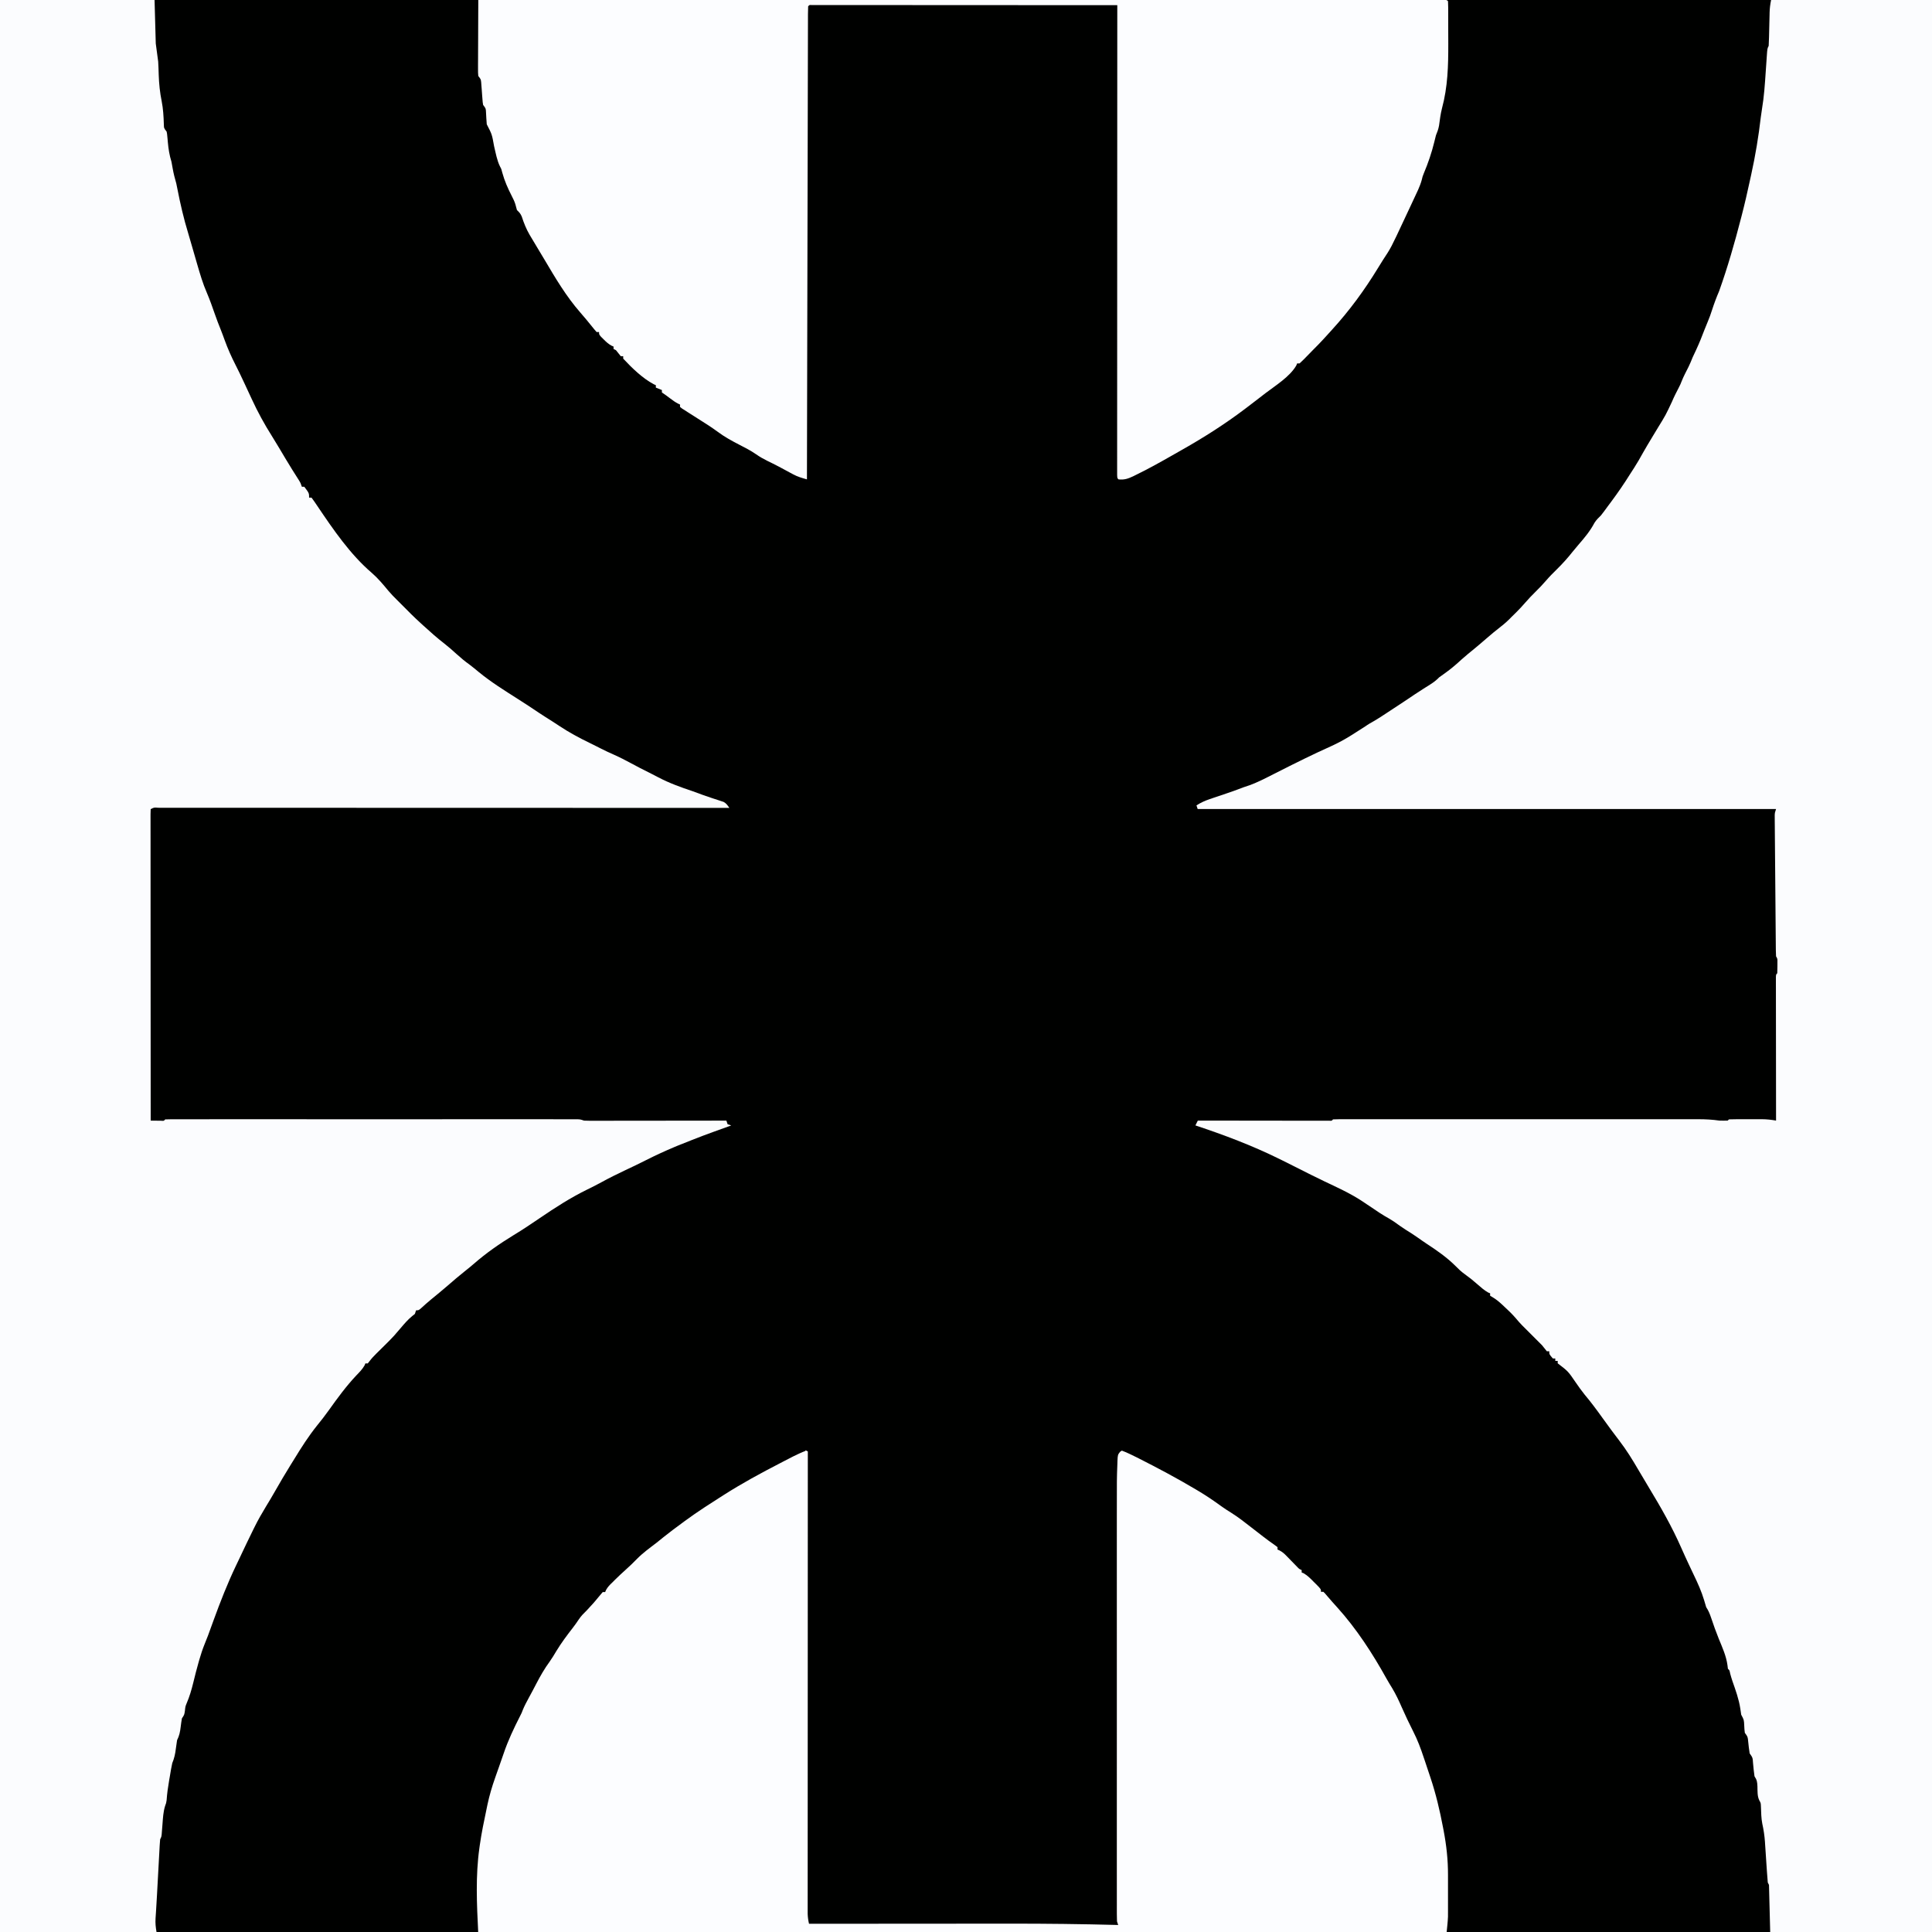 <?xml version="1.0" encoding="UTF-8"?>
<svg version="1.1" viewBox="0 0 1600 1600" width="1280" height="1280" xmlns="http://www.w3.org/2000/svg">
<path transform="translate(0)" d="m0 0h1600v1600h-1600v-1600z" fill="#000100"/>
<path transform="translate(1467)" d="m0 0h133v1600h-134c-0.33-12.9-0.66-25.7-1-39-0.33-0.66-0.66-1.32-1-2-0.274-2.94-0.497-5.87-0.684-8.81-0.124-1.82-0.249-3.63-0.373-5.45-0.191-2.86-0.38-5.72-0.566-8.58-0.181-2.76-0.371-5.52-0.561-8.29-0.052-0.839-0.104-1.68-0.158-2.54-0.358-5.14-1.11-10.1-2.22-15.1-0.907-4.6-0.907-9.25-1.1-13.9-0.13-3.19-0.13-3.19-1.34-5.29-1.78-3.62-1.44-7.65-1.57-11.6-0.166-3.64-0.361-5.29-2.43-8.4-0.52-3.64-0.884-7.26-1.21-10.9-0.292-4.5-0.292-4.5-2.79-8.07-0.528-3.2-0.886-6.37-1.21-9.59-0.372-4.15-0.372-4.15-2.79-7.41-0.344-2.71-0.344-2.71-0.5-5.94-0.211-4.84-0.211-4.84-2.5-9.06-0.31-1.68-0.55-3.37-0.75-5.06-1.2-7.95-3.91-15.3-6.56-22.9-0.67-2-1.26-4.01-1.82-6.05-0.57-2.88-0.57-2.88-1.88-4.02-0.124-0.99-0.247-1.98-0.375-3-1.04-7.69-4.3-14.8-7.21-21.9-2.34-5.78-4.41-11.6-6.41-17.6-1.09-3.17-2.13-5.74-4-8.55-0.62-1.93-1.19-3.88-1.74-5.84-2.17-7.25-5.18-13.9-8.45-20.7-0.877-1.85-1.75-3.7-2.63-5.55-0.58-1.23-1.16-2.46-1.74-3.69-2.09-4.41-4.09-8.86-6.06-13.3-7.61-17.3-16.8-33.4-26.6-49.6-3.09-5.08-6.1-10.2-9.1-15.3-4.86-8.34-9.78-16.3-15.7-24-1.4-1.85-2.79-3.71-4.19-5.56-0.746-0.99-1.49-1.98-2.26-3-2.5-3.35-4.93-6.74-7.36-10.1-4.81-6.72-9.69-13.3-15-19.6-2.57-3.2-4.9-6.53-7.24-9.9-6.26-9.18-6.26-9.18-14.9-15.8v-2h-2v-2h-2c-3-3.46-3-3.46-3-6h-2c-1.36-1.64-2.69-3.32-4-5-1.65-1.68-3.32-3.35-5-5-12.8-12.7-12.8-12.7-16.5-17.1-3.13-3.68-6.59-6.96-10.1-10.2-0.551-0.516-1.1-1.03-1.67-1.56-2.46-2.26-4.72-4.13-7.6-5.85-0.694-0.419-1.39-0.838-2.1-1.27v-2c-0.795-0.331-0.795-0.331-1.61-0.668-3.25-1.81-5.92-4.21-8.71-6.64-5.19-4.48-5.19-4.48-10.7-8.56-3.05-2.16-5.39-4.46-8-7.12-7.15-7.01-14.9-12.4-23.3-17.9-2.44-1.6-4.81-3.27-7.19-4.96-3.43-2.42-6.92-4.68-10.5-6.87-3.25-2.07-6.36-4.32-9.48-6.57-2.52-1.7-5.11-3.19-7.76-4.68-3.08-1.79-6.01-3.81-8.95-5.81-2-1.34-4-2.67-6-4-1.64-1.09-3.29-2.19-4.93-3.29-9.6-6.17-19.9-10.8-30.2-15.7-3.75-1.78-7.47-3.62-11.2-5.48-0.638-0.321-1.28-0.641-1.93-0.971-2.5-1.26-4.99-2.52-7.49-3.78-4.7-2.38-9.42-4.73-14.1-7.06-0.865-0.427-1.73-0.854-2.62-1.29-22.5-11.1-45.6-19.8-69.4-27.7 0.66-1.32 1.32-2.64 2-4 0.571 9.22e-4 1.14 0.002 1.73 0.003 13.9 0.022 27.8 0.039 41.6 0.049 6.71 0.005 13.4 0.012 20.1 0.024 6.47 0.011 12.9 0.017 19.4 0.019 2.47 0.002 4.95 0.005 7.42 0.011 3.45 0.007 6.91 0.008 10.4 0.008 1.03 0.004 2.07 0.007 3.13 0.011 0.935-0.001 1.87-0.003 2.83-0.004 0.818 9.22e-4 1.64 0.002 2.48 0.003 1.87 0.081 1.87 0.081 2.86-1.12 1.66-0.098 3.32-0.126 4.97-0.126 1.08-0.003 2.17-0.005 3.28-0.008 1.21 0.002 2.41 0.004 3.65 0.007 1.9-0.002 1.9-0.002 3.85-0.005 3.54-0.004 7.08-0.002 10.6 9.86e-4 3.81 0.002 7.62-0.001 11.4-0.004 7.47-0.004 14.9-0.003 22.4-5.87e-4 6.08 0.002 12.2 0.003 18.2 0.001 0.863-1.53e-4 1.73-3.06e-4 2.62-4.64e-4 1.75-3.2e-4 3.51-6.44e-4 5.26-9.73e-4 16.5-0.003 32.9 4.33e-4 49.4 0.006 14.1 0.004 28.3 0.004 42.4-9.19e-4 16.4-0.005 32.8-0.007 49.2-0.004 1.75 3.19e-4 3.5 6.33e-4 5.25 9.43e-4 0.861 1.54e-4 1.72 3.09e-4 2.61 4.68e-4 6.07 8.63e-4 12.1-5.93e-4 18.2-0.003 7.4-0.003 14.8-0.002 22.2 0.003 3.77 0.003 7.55 0.004 11.3 3.51e-4 4.09-0.004 8.19 6.92e-4 12.3 0.006 1.78-0.003 1.78-0.003 3.61-0.007 5.84 0.014 11.4 0.296 17.2 1.13 2.33 0.074 4.67 0.095 7 0 0.33-0.33 0.66-0.66 1-1 2.38-0.101 4.73-0.14 7.11-0.133 0.717-9.57e-4 1.43-0.002 2.17-0.003 1.52-6.82e-4 3.04 0.001 4.57 0.005 2.32 0.005 4.63 7.65e-5 6.95-0.006 1.48 6.62e-4 2.96 0.002 4.44 0.004 0.688-0.002 1.38-0.004 2.08-0.006 4.01 0.019 7.75 0.44 11.7 1.14-0.001-0.934-0.001-0.934-0.003-1.89-0.022-15.1-0.039-30.3-0.049-45.4-0.005-7.32-0.012-14.6-0.024-22-0.01-6.38-0.016-12.8-0.019-19.1-0.001-3.38-0.004-6.76-0.012-10.1-0.007-3.76-0.008-7.53-0.008-11.3-0.004-1.13-0.007-2.26-0.011-3.42 0.001-1.02 0.003-2.04 0.004-3.09-0.001-1.34-0.001-1.34-0.003-2.7 0.123-2.01 0.123-2.01 1.12-3.01 0.099-1.98 0.13-3.96 0.125-5.94 0.004-1.62 0.004-1.62 0.008-3.28 0.057-2.74 0.057-2.74-1.13-4.79-0.106-1.58-0.151-3.16-0.165-4.74-0.011-1-0.022-2-0.034-3.03-0.007-1.1-0.015-2.2-0.022-3.34-0.011-1.16-0.023-2.31-0.035-3.5-0.037-3.84-0.066-7.68-0.096-11.5-0.017-1.99-0.035-3.97-0.052-5.96-0.056-6.25-0.106-12.5-0.154-18.7-0.049-6.45-0.105-12.9-0.165-19.4-0.051-5.53-0.099-11.1-0.143-16.6-0.026-3.31-0.054-6.61-0.085-9.92-0.034-3.69-0.061-7.37-0.086-11.1-0.011-1.1-0.023-2.2-0.035-3.33-0.006-1-0.011-2.01-0.017-3.04-7e-3 -0.872-0.014-1.74-0.021-2.64 0.11-2.22 0.11-2.22 1.11-5.22h-479l-1-3c3.53-2.26 6.92-3.81 10.9-5.16l3.4-1.16c1.16-0.391 2.32-0.781 3.52-1.18 2.3-0.78 4.6-1.56 6.89-2.34 1.63-0.554 1.63-0.554 3.3-1.12 3.69-1.28 7.34-2.65 11-4.04 1.67-0.563 3.33-1.13 5-1.69 6.83-2.49 13.2-5.81 19.7-9.12 4.29-2.19 8.59-4.35 12.9-6.51 0.923-0.463 1.85-0.925 2.8-1.4 6.8-3.4 13.6-6.7 20.5-9.97 20.8-9.46 20.8-9.46 40-21.8 2.25-1.63 4.61-2.96 7.03-4.31 4.54-2.66 8.91-5.6 13.3-8.49 1.03-0.672 2.06-1.34 3.11-2.04 5.99-3.93 12-7.88 17.9-11.9 2.15-1.43 4.32-2.83 6.5-4.21 0.639-0.406 1.28-0.812 1.94-1.23 1.24-0.784 2.48-1.57 3.72-2.34 2.86-1.81 5.28-3.63 7.63-6.06 1.67-1.23 3.36-2.44 5.06-3.62 4.77-3.43 9.1-7.12 13.4-11.1 3.4-3.07 6.96-5.93 10.5-8.82 3.42-2.81 6.77-5.69 10.1-8.58 3.91-3.38 7.83-6.68 11.9-9.81 3.25-2.48 6.11-5.09 8.94-8.06 1.29-1.27 2.58-2.54 3.88-3.81 2.61-2.61 5.1-5.26 7.5-8.06 2.74-3.19 5.63-6.17 8.62-9.12 2.91-2.88 5.72-5.76 8.38-8.88 2.99-3.5 6.22-6.72 9.5-9.94 4.61-4.54 8.81-9.26 12.8-14.3 1.66-2.07 3.34-4.08 5.08-6.08 4.9-5.63 9.34-11 12.9-17.7 1.5-2.42 3.27-4.15 5.32-6.12 0.883-1.08 1.74-2.19 2.56-3.31 0.508-0.691 1.02-1.38 1.54-2.09 0.626-0.856 1.25-1.71 1.9-2.59 0.861-1.16 1.72-2.31 2.59-3.47 5.45-7.34 10.6-14.8 15.4-22.5 1.21-1.88 2.42-3.75 3.62-5.62 2.53-3.97 4.87-7.98 7.12-12.1 2.3-4.15 4.79-8.2 7.25-12.3 0.694-1.16 0.694-1.16 1.4-2.34 1.23-2.05 2.47-4.1 3.72-6.15 6.53-10.6 6.53-10.6 11.8-21.8 1.65-4.03 3.68-7.85 5.65-11.7 1.43-2.83 1.43-2.83 2.44-5.44 1.59-3.98 3.61-7.74 5.56-11.6 1.28-2.62 2.37-5.23 3.44-7.94 0.929-2 1.87-4 2.81-6 2.62-5.63 4.91-11.3 7.09-17.1 0.875-2.3 1.79-4.56 2.78-6.82 1.28-2.99 2.32-5.96 3.31-9.06 1.76-5.47 3.73-10.7 6-16 6.99-19.6 12.8-39.8 18-60 0.189-0.724 0.378-1.45 0.573-2.19 2.54-9.78 4.79-19.6 6.92-29.5 0.338-1.56 0.678-3.11 1.02-4.67 3.47-15.7 6.09-31.5 7.96-47.6 0.271-2.26 0.594-4.5 0.976-6.74 1.74-10.3 2.41-20.6 3.11-31 0.187-2.75 0.376-5.49 0.571-8.24 0.12-1.69 0.236-3.39 0.347-5.08 0.407-5.77 0.407-5.77 1.52-7.99 0.144-2.42 0.234-4.82 0.281-7.24 0.028-1.08 0.028-1.08 0.056-2.18 0.059-2.3 0.112-4.6 0.163-6.9 0.068-3.02 0.142-6.03 0.219-9.05 0.014-0.69 0.027-1.38 0.041-2.09 0.095-3.7 0.506-6.88 1.24-10.5z" fill="#FBFCFE"/>
<path transform="translate(0)" d="m0 0h128l1 36 2 15c0.198 3.64 0.355 7.24 0.438 10.9 0.249 7.52 0.989 14.7 2.47 22 1.24 6.29 1.57 12.5 1.78 18.9 0.07 3.35 0.07 3.35 2.31 6.2 0.379 1.88 0.379 1.88 0.562 3.98 0.112 1.16 0.112 1.16 0.227 2.34 0.104 1.2 0.104 1.2 0.211 2.43 0.502 5.67 1.32 10.8 3 16.2 0.362 1.83 0.697 3.66 1 5.5 0.744 4.27 1.79 8.33 3 12.5 0.306 1.43 0.596 2.87 0.875 4.31 2.44 12.5 5.27 24.8 8.98 36.9 1.09 3.58 2.13 7.17 3.15 10.8 1.14 3.96 2.29 7.92 3.44 11.9 0.45 1.56 0.45 1.56 0.908 3.14 2.32 7.96 4.63 15.9 7.97 23.5 2.42 5.71 4.49 11.5 6.53 17.4 1.59 4.55 3.27 9.04 5.11 13.5 1.1 2.75 2.1 5.53 3.11 8.31 2.59 7.12 5.56 13.8 9.04 20.6 2.17 4.22 4.2 8.5 6.22 12.8 0.378 0.797 0.755 1.59 1.14 2.42 2.01 4.25 4 8.5 5.95 12.8 5.02 10.9 10.6 21.1 17 31.2 3.83 6.15 7.5 12.4 11.2 18.6 3.56 5.96 7.22 11.8 11 17.7 1.37 2.28 1.37 2.28 2.37 5.28h2c4 5.29 4 5.29 4 9h2c1.71 2.3 3.3 4.61 4.88 7 13 19.3 27.2 40.1 45 55.3 5.16 4.47 9.42 9.61 13.8 14.9 2.34 2.77 4.78 5.28 7.38 7.81 1.5 1.5 3 3 4.5 4.5l2.22 2.22c1.57 1.57 3.14 3.15 4.7 4.73 2.74 2.71 5.55 5.33 8.39 7.93 0.528 0.482 1.06 0.964 1.6 1.46 5.69 5.19 11.4 10.3 17.5 15 3.54 2.8 6.92 5.71 10.2 8.75 3.46 3.15 6.97 6.04 10.8 8.79 2.57 1.93 5.03 3.97 7.5 6.03 10.2 8.4 21.4 15.3 32.5 22.4 5.76 3.65 11.5 7.39 17.1 11.2 3.66 2.43 7.35 4.78 11.1 7.12 2.06 1.31 4.1 2.65 6.13 4 7.98 5.3 16.2 9.74 24.8 13.9 1.94 0.938 3.86 1.9 5.78 2.87l1.85 0.937c0.879 0.445 0.879 0.445 1.78 0.899 3.59 1.82 7.2 3.54 10.9 5.14 4.83 2.13 9.47 4.55 14.1 7.04 1.68 0.891 3.36 1.78 5.04 2.67l2.39 1.27c3.22 1.69 6.46 3.33 9.72 4.92 1.82 0.905 3.62 1.85 5.41 2.8 9.28 4.87 18.8 8.3 28.7 11.6 2.78 0.954 5.53 2 8.28 3.04 2.12 0.781 4.25 1.5 6.39 2.2l2.21 0.736c1.49 0.496 2.99 0.983 4.48 1.46l2.19 0.74c0.646 0.211 1.29 0.423 1.96 0.64 2.28 1.23 3.28 2.87 4.77 4.96-1.01-3.8e-4 -2.02-7.59e-4 -3.06-0.001-44.5-0.017-89.1-0.032-134-0.041-0.674-1.38e-4 -1.35-2.76e-4 -2.04-4.18e-4 -14.6-0.003-29.3-0.006-43.9-0.008-7.18-0.001-14.4-0.003-21.5-0.004-0.714-1.31e-4 -1.43-2.62e-4 -2.16-3.96e-4 -23.2-0.004-46.4-0.012-69.5-0.021-23.8-0.009-47.6-0.016-71.4-0.018-3.36-2.88e-4 -6.72-6.14e-4 -10.1-9.62e-4 -0.661-6.74e-5 -1.32-1.35e-4 -2-2.04e-4 -11.3-0.001-22.6-0.007-34-0.013-10-0.005-20.1-0.007-30.1-0.006-5.81 6.44e-4 -11.6-3.78e-4 -17.4-0.006-5.31-0.005-10.6-0.005-15.9-0.002-1.93 4.26e-4 -3.86-8.71e-4 -5.79-0.004-2.6-0.004-5.21-0.002-7.81 0.002-1.15-0.004-1.15-0.004-2.32-0.008-3.42-0.297-3.42-0.297-6.27 1.13-0.097 1.38-0.124 2.77-0.123 4.15-0.002 0.901-0.004 1.8-0.006 2.73 0.003 1 0.006 2 0.009 3.03-8.54e-4 1.05-0.002 2.11-0.003 3.2-0.002 3.56 0.004 7.12 0.009 10.7 2.82e-4 2.54 1.24e-4 5.08-4.43e-4 7.63-2.28e-4 5.49 0.003 11 0.008 16.5 0.008 7.93 0.011 15.9 0.012 23.8 0.002 12.9 0.009 25.7 0.018 38.6 0.009 12.5 0.016 25 0.021 37.5 3.94e-4 1.16 3.94e-4 1.16 7.96e-4 2.33 0.001 3.86 0.003 7.73 0.004 11.6 0.01 32.1 0.028 64.2 0.05 96.2 1.81 0.027 3.62 0.046 5.44 0.062 1.51 0.017 1.51 0.017 3.06 0.035 2.44 0.188 2.44 0.188 3.5-1.1 1.83-0.098 3.66-0.126 5.49-0.126 1.8-0.004 1.8-0.004 3.63-0.008 1.35 0.002 2.69 0.004 4.04 0.007 1.42-0.001 2.84-0.003 4.25-0.005 3.91-0.004 7.83-0.002 11.7 9.86e-4 4.21 0.002 8.43-0.001 12.6-0.004 8.26-0.004 16.5-0.003 24.8-5.87e-4 6.71 0.002 13.4 0.003 20.1 0.001 0.954-1.53e-4 1.91-3.06e-4 2.89-4.64e-4 1.94-3.2e-4 3.87-6.44e-4 5.81-9.73e-4 18.2-0.003 36.4 4.33e-4 54.6 0.006 15.6 0.004 31.2 0.004 46.9-9.19e-4 18.1-0.005 36.2-0.007 54.4-0.004 1.93 3.19e-4 3.86 6.33e-4 5.79 9.43e-4 0.95 1.54e-4 1.9 3.09e-4 2.88 4.68e-4 6.71 8.65e-4 13.4-5.97e-4 20.1-0.003 8.17-0.003 16.3-0.002 24.5 0.003 4.17 0.003 8.34 0.004 12.5 3.51e-4 3.82-0.003 7.63-0.001 11.4 0.004 1.38 0.001 2.77 5.38e-4 4.15-0.002 1.87-0.003 3.75 6.6e-4 5.62 0.005 1.04 1.62e-4 2.09 3.25e-4 3.16 4.92e-4 2.58 0.125 2.58 0.125 5.58 1.13 1.61 0.09 3.23 0.122 4.84 0.12 1.5 0.002 1.5 0.002 3.02 0.004 1.09-0.004 2.19-0.007 3.31-0.011 1.15 1.46e-4 2.3 2.92e-4 3.49 4.43e-4 3.81-6.98e-4 7.63-0.008 11.4-0.016 2.64-0.002 5.28-0.003 7.92-0.004 6.25-0.003 12.5-0.011 18.7-0.021 7.11-0.011 14.2-0.017 21.3-0.022 14.6-0.011 29.3-0.028 43.9-0.05l1 3c0.99 0.33 1.98 0.66 3 1-0.83 0.302-1.66 0.604-2.52 0.915-21.4 7.69-21.4 7.69-42.5 16.1l-1.89 0.794c-8.06 3.4-16 7.05-23.8 11-5.59 2.84-11.2 5.52-16.9 8.19-6.78 3.2-13.5 6.52-20 10.1-3.75 2.04-7.53 3.97-11.4 5.84-14.1 6.89-27.1 15.3-40 24.1-2.54 1.71-5.08 3.42-7.62 5.12l-1.89 1.27c-3.92 2.61-7.89 5.11-11.9 7.54-11.5 7.05-22.4 14.6-32.6 23.5-2.58 2.23-5.2 4.37-7.88 6.48-4.71 3.73-9.26 7.63-13.8 11.6-4.53 3.9-9.13 7.7-13.8 11.5-3.06 2.52-6 5.15-8.92 7.83-1.56 1.21-1.56 1.21-3.56 1.21l-1 3-2.12 1.69c-3.79 3.05-6.74 6.62-9.88 10.3-1.21 1.4-2.41 2.79-3.62 4.19-0.793 0.918-0.793 0.918-1.6 1.86-2.64 2.91-5.45 5.65-8.25 8.42-1.55 1.53-3.1 3.07-4.65 4.6l-1.59 1.56c-2.17 2.16-4.21 4.27-6.03 6.74-0.623 0.806-0.623 0.806-1.26 1.63h-2l-0.656 1.63c-1.82 3.21-4.3 5.67-6.84 8.31-8.52 9.04-15.7 18.9-22.9 29-3.08 4.34-6.34 8.49-9.69 12.6-6.97 8.71-12.9 18-18.7 27.5-1.06 1.73-2.14 3.45-3.21 5.17-4.43 7.11-8.65 14.3-12.8 21.6-2.47 4.3-4.97 8.57-7.58 12.8-3.31 5.44-6.44 10.9-9.26 16.6-0.339 0.683-0.678 1.37-1.03 2.07-3.82 7.72-7.54 15.5-11.2 23.3-1.16 2.45-2.33 4.89-3.5 7.34-6.9 14.5-12.7 29.3-18.2 44.4-5.14 14.2-5.14 14.2-7.55 20.1-1.69 4.18-3.09 8.38-4.32 12.7l-0.632 2.18c-1.64 5.7-3.08 11.4-4.48 17.2-1.44 5.86-3.13 11.6-5.51 17.1-1.03 2.53-1.03 2.53-1.38 6-0.5 3.38-0.5 3.38-2.5 6.38-0.403 2.3-0.727 4.62-1 6.94-0.498 4.23-1.11 7.3-3 11.1-0.395 2.3-0.723 4.62-1 6.94-0.527 4.4-1.29 7.99-3 12.1-0.382 1.68-0.713 3.37-1 5.06-0.246 1.44-0.246 1.44-0.496 2.91l-0.504 3.03-0.535 3.03c-0.963 5.54-1.74 11-2.12 16.6-0.344 2.35-0.344 2.35-1.31 4.94-1.47 4.83-1.72 9.64-2.1 14.7-0.154 1.98-0.311 3.97-0.473 5.95-0.066 0.873-0.132 1.75-0.199 2.65-0.265 2.15-0.265 2.15-1.27 4.15-0.17 1.6-0.286 3.2-0.373 4.81-0.057 1-0.114 2.01-0.172 3.04-0.057 1.09-0.115 2.19-0.174 3.31-0.063 1.13-0.126 2.26-0.19 3.43-0.201 3.64-0.396 7.28-0.591 10.9-0.131 2.39-0.263 4.78-0.395 7.18-0.256 4.64-0.506 9.28-0.754 13.9-0.214 3.98-0.445 7.95-0.703 11.9-0.052 0.825-0.104 1.65-0.157 2.5-0.094 1.48-0.194 2.97-0.3 4.45-0.26 4.17 0.101 7.28 0.809 11.5h-130v-1600z" fill="#FBFCFE"/>
<path transform="translate(667,1201)" d="m0 0c0.66 0.33 1.32 0.66 2 1-3.8e-4 0.815-7.59e-4 1.63-0.001 2.47-0.022 48.3-0.04 96.5-0.05 145-0.001 5.79-0.003 11.6-0.004 17.4-2.62e-4 1.15-5.25e-4 2.31-7.95e-4 3.49-0.004 18.7-0.012 37.4-0.021 56.1-0.009 19.2-0.015 38.3-0.017 57.5-0.001 11.8-0.006 23.7-0.014 35.5-0.005 8.11-0.007 16.2-0.006 24.3 6.42e-4 4.68-3.61e-4 9.36-0.006 14-0.005 4.28-0.005 8.57-0.002 12.8 4.24e-4 1.55-8.56e-4 3.1-0.004 4.66-4e-3 2.11-0.002 4.21 0.002 6.32-3.8e-4 1.17-7.59e-4 2.34-0.001 3.55 0.113 2.82 0.477 5.36 1.12 8.1 1.56-0.001 1.56-0.001 3.15-0.003 25.5-0.022 51.1-0.039 76.6-0.049 12.3-0.005 24.7-0.012 37-0.024 10.8-0.01 21.6-0.016 32.4-0.019 5.69-0.001 11.4-0.004 17.1-0.012 29.9-0.038 59.8 0.317 89.8 1.11-0.33-0.99-0.66-1.98-1-3-0.093-2.01-0.126-4.03-0.126-6.04-0.004-1.91-0.004-1.91-0.008-3.85 0.002-1.42 0.004-2.84 0.007-4.26-0.001-1.5-0.003-3-0.005-4.51-0.004-4.14-0.002-8.28 9.86e-4 -12.4 0.002-4.46-0.001-8.92-0.004-13.4-0.004-8.75-0.003-17.5-5.87e-4 -26.2 0.002-7.12 0.003-14.2 0.001-21.4-2.3e-4 -1.52-2.3e-4 -1.52-4.64e-4 -3.07-3.2e-4 -2.06-6.44e-4 -4.11-9.73e-4 -6.17-0.003-19.3 4.32e-4 -38.6 0.006-57.9 0.004-16.5 0.004-33.1-9.19e-4 -49.6-0.005-19.2-0.007-38.4-0.004-57.6 3.19e-4 -2.05 6.33e-4 -4.11 9.43e-4 -6.16 1.54e-4 -1.01 3.09e-4 -2.02 4.68e-4 -3.06 8.6e-4 -7.09-5.87e-4 -14.2-0.003-21.3-0.003-8.67-0.002-17.3 0.003-26 0.003-4.42 0.004-8.83 3.51e-4 -13.2-0.021-30.4-0.021-30.4 0.453-42.8 0.022-0.792 0.044-1.58 0.067-2.4 0.251-5.07 0.251-5.07 2.16-7.54 0.481-0.331 0.962-0.662 1.46-1 4.13 1.57 8.06 3.45 12 5.44 0.689 0.346 1.38 0.693 2.09 1.05 15.9 8.04 31.6 16.4 46.9 25.5 0.629 0.373 1.26 0.745 1.91 1.13 6.73 4 13.1 8.27 19.4 12.9 2.62 1.89 5.3 3.6 8.05 5.3 5.95 3.73 11.4 7.98 16.9 12.3 2.84 2.23 5.7 4.43 8.56 6.63 0.542 0.419 1.08 0.839 1.64 1.27 2.88 2.22 5.8 4.36 8.79 6.42 0.887 0.66 1.77 1.32 2.69 2v2c0.59 0.264 1.18 0.527 1.79 0.799 2.3 1.25 3.78 2.55 5.59 4.42 0.915 0.931 0.915 0.931 1.85 1.88 0.625 0.646 1.25 1.29 1.89 1.96 1.25 1.28 2.5 2.57 3.76 3.85 0.551 0.569 1.1 1.14 1.67 1.72 1.42 1.47 1.42 1.47 3.45 2.37v2c0.531 0.206 1.06 0.412 1.61 0.625 3.4 1.95 5.9 4.6 8.64 7.38 0.831 0.82 0.831 0.82 1.68 1.66 4.07 4.09 4.07 4.09 4.07 6.34h2c1.41 1.4 1.41 1.4 3.06 3.38 2.74 3.22 5.52 6.38 8.38 9.5 15.9 17.6 29.2 38.1 40.7 58.8 1.54 2.74 3.15 5.4 4.8 8.07 3.09 5.13 5.56 10.4 7.96 15.9 2.99 6.72 6.06 13.3 9.44 19.9 3.56 6.96 6.25 14.1 8.69 21.5 0.312 0.913 0.624 1.83 0.945 2.77 0.643 1.89 1.27 3.79 1.89 5.69 0.912 2.79 1.85 5.57 2.79 8.34 4.54 13.6 7.74 27.2 10.4 41.2 0.16 0.835 0.32 1.67 0.484 2.53 2.35 12.3 3.67 24.3 3.65 36.9 9.57e-4 1.05 0.002 2.1 0.003 3.18 6.76e-4 2.2-0.001 4.4-0.005 6.6-0.005 3.34-3.08e-5 6.68 0.006 10-6.61e-4 2.15-0.002 4.3-0.004 6.45 0.002 0.986 0.004 1.97 0.006 2.99-0.003 0.945-0.006 1.89-0.01 2.86-0.001 1.22-0.001 1.22-0.002 2.47-0.184 4.34-0.695 8.66-1.13 13h-802c-1.17-23.4-2.29-46.7 1-70 0.145-1.05 0.145-1.05 0.292-2.13 1.44-10.2 3.54-20.2 5.65-30.2 0.361-1.75 0.361-1.75 0.729-3.53 1.62-7.57 3.74-14.8 6.33-22.1 0.28-0.803 0.56-1.61 0.848-2.43 0.751-2.15 1.51-4.3 2.28-6.44 1.34-3.77 2.68-7.53 3.94-11.3 3.6-10.7 8.44-20.9 13.6-31 1.37-2.7 1.37-2.7 2.32-5.23 1.33-3.27 2.99-6.34 4.67-9.45 0.72-1.33 1.44-2.67 2.16-4 0.368-0.681 0.735-1.36 1.11-2.06 1.07-2 2.12-4.01 3.16-6.02 3.36-6.47 6.86-12.6 11.2-18.5 1.97-2.8 3.7-5.68 5.45-8.62 4.1-6.76 8.77-13 13.6-19.2 1.74-2.27 3.39-4.57 4.96-6.96 1.99-2.98 4.21-5.16 6.78-7.67 5.78-6.24 5.78-6.24 11.2-12.8 0.915-1.08 0.915-1.08 1.85-2.19h2c0.371-0.866 0.371-0.866 0.75-1.75 1.44-2.59 3.09-4.22 5.25-6.25 1.12-1.14 1.12-1.14 2.27-2.29 2.8-2.77 5.68-5.44 8.61-8.08 3.26-2.96 6.47-5.93 9.5-9.12 4.85-4.94 10.5-9 16-13.2 2.14-1.66 4.24-3.38 6.34-5.1 4.86-3.9 9.86-7.61 14.9-11.3 0.792-0.586 1.58-1.17 2.4-1.78 5.25-3.86 10.6-7.54 16-11.1 0.871-0.57 0.871-0.57 1.76-1.15 3.43-2.23 6.88-4.43 10.3-6.63 1.27-0.811 2.54-1.62 3.81-2.44 15.3-9.79 31.2-18.4 47.3-26.7 0.633-0.329 1.27-0.658 1.92-0.997 1.83-0.951 3.66-1.9 5.5-2.84 1.06-0.549 2.13-1.1 3.22-1.66 3.37-1.66 6.66-3.22 10.2-4.56z" fill="#FCFDFF"/>
<path transform="translate(396)" d="m0 0c76.4-0.017 153-0.033 229-0.042 1.13-1.38e-4 2.26-2.76e-4 3.43-4.18e-4 24.6-0.003 49.1-0.006 73.7-0.008 12-0.001 24.1-0.003 36.1-0.004 1.2-1.31e-4 2.4-2.62e-4 3.63-3.96e-4 38.9-0.004 77.8-0.012 117-0.021 39.9-0.009 79.9-0.016 120-0.018 5.64-2.88e-4 11.3-6.14e-4 16.9-9.62e-4 1.66-1.01e-4 1.66-1.01e-4 3.36-2.04e-4 17.9-0.001 35.8-0.006 53.7-0.012 18-0.006 35.9-0.008 53.9-0.007 10.7 7.64e-4 21.4-0.001 32.1-0.007 7.13-0.004 14.3-0.004 21.4-0.001 4.07 0.002 8.14 0.001 12.2-0.003 3.69-0.004 7.39-0.004 11.1 7.43e-4 1.97 0.001 3.94-0.003 5.91-0.007 1.15 0.002 2.3 0.004 3.49 0.007 1-1.56e-4 2-3.12e-4 3.03-4.73e-4 2.23 0.125 2.23 0.125 3.23 1.12 0.104 1.67 0.139 3.35 0.145 5.03 0.01 1.61 0.01 1.61 0.019 3.26 0.002 1.77 0.002 1.77 0.003 3.57 0.003 1.22 0.007 2.43 0.01 3.69 0.005 2.59 0.007 5.19 0.007 7.78 0.002 3.9 0.02 7.8 0.039 11.7 0.043 18.4-0.405 35.9-5.22 53.7-1.19 4.69-1.79 9.47-2.44 14.3-0.541 2.94-1.42 5.31-2.56 8.05-0.488 1.85-0.945 3.7-1.38 5.56-2.18 8.93-5.12 17.5-8.7 26-1.01 2.52-1.01 2.52-1.71 5.5-1.54 5.53-4.16 10.6-6.59 15.8-0.529 1.13-1.06 2.27-1.6 3.44-1.11 2.38-2.22 4.75-3.34 7.12-1.1 2.34-2.2 4.67-3.29 7.01-10.6 22.7-10.6 22.7-17.2 32.7-1.46 2.27-2.87 4.57-4.27 6.87-11.1 18.2-23.5 35.1-37.9 50.9-0.42 0.464-0.84 0.928-1.27 1.41-1.45 1.6-2.9 3.19-4.35 4.78-0.456 0.5-0.912 1-1.38 1.51-2.92 3.18-5.93 6.26-8.99 9.3-0.943 0.963-1.88 1.93-2.82 2.89-0.954 0.973-1.91 1.95-2.86 2.92-0.485 0.502-0.971 1-1.47 1.52-1.24 1.26-2.54 2.47-3.84 3.67h-2c-0.222 0.556-0.443 1.11-0.672 1.68-5.31 9.26-17.2 16.6-25.6 23-1.67 1.28-3.32 2.56-4.98 3.85-3.23 2.51-6.49 5-9.75 7.47-0.546 0.417-1.09 0.834-1.66 1.26-16.7 12.7-34.5 24-52.7 34.3-2.9 1.63-5.78 3.28-8.67 4.93-9.74 5.55-19.5 11-29.6 15.9l-2.3 1.14c-4.15 1.95-7.32 3.02-12 2.49-1-1-1-1-1.12-3.64 3.8e-4 -1.19 7.59e-4 -2.38 0.001-3.61-0.001-0.663-0.002-1.33-0.004-2.01-0.003-2.25 0.002-4.5 0.006-6.75-4.36e-4 -1.62-0.001-3.24-0.003-4.85-0.002-4.47 0.002-8.93 0.007-13.4 0.004-4.81 0.003-9.62 0.002-14.4-5.26e-4 -8.34 0.003-16.7 0.008-25 0.008-12.1 0.011-24.1 0.012-36.2 0.002-19.6 0.009-39.1 0.018-58.7 0.009-19 0.016-38 0.021-57 2.63e-4 -1.17 5.25e-4 -2.34 7.96e-4 -3.55 0.001-5.87 0.003-11.7 0.004-17.6 0.01-48.8 0.028-97.5 0.05-146-32.5-0.023-64.9-0.041-97.4-0.051-3.83-0.001-7.66-0.003-11.5-0.004-1.14-3.93e-4 -1.14-3.93e-4 -2.31-7.95e-4 -12.4-0.004-24.7-0.012-37.1-0.021-12.7-0.009-25.3-0.015-38-0.017-7.83-0.001-15.7-0.006-23.5-0.014-5.99-0.006-12-0.007-18-0.005-2.47-2.77e-4 -4.93-0.002-7.4-0.006-3.35-0.005-6.7-0.004-10-0.001-0.989-0.003-1.98-0.006-3-0.009-0.89 0.002-1.78 0.004-2.7 0.006-1.16-5.7e-4 -1.16-5.7e-4 -2.35-0.001-1.79-0.067-1.79-0.067-2.76 1.12-0.103 2.08-0.134 4.16-0.139 6.25-0.004 0.994-0.004 0.994-0.009 2.01-0.008 2.25-0.01 4.5-0.011 6.75-0.005 1.62-0.01 3.24-0.015 4.85-0.014 4.47-0.021 8.93-0.027 13.4-0.008 4.81-0.022 9.62-0.035 14.4-0.022 8.34-0.04 16.7-0.056 25-0.023 12.1-0.051 24.1-0.08 36.2-0.048 19.6-0.091 39.1-0.131 58.7-0.039 19-0.081 38-0.125 57-0.004 1.76-0.004 1.76-0.008 3.55-0.014 5.87-0.027 11.7-0.041 17.6-0.114 48.8-0.221 97.5-0.323 146-4.02-1.12-7.74-2.18-11.4-4.17-1.16-0.621-1.16-0.621-2.34-1.25-0.8-0.437-1.6-0.873-2.43-1.32-1.69-0.907-3.38-1.81-5.07-2.72-0.814-0.437-1.63-0.874-2.47-1.32-2.94-1.55-5.91-3.01-8.91-4.46-3.33-1.65-6.4-3.37-9.44-5.5-4.56-3.18-9.44-5.65-14.4-8.19-6-3.1-11.7-6.23-17.2-10.3-5.38-3.96-11-7.54-16.7-11.1-0.873-0.558-1.75-1.12-2.65-1.69-1.81-1.15-3.62-2.3-5.43-3.45-0.862-0.553-1.72-1.11-2.61-1.68-0.781-0.496-1.56-0.992-2.37-1.5-0.559-0.437-1.12-0.875-1.69-1.33v-2c-0.576-0.268-1.15-0.536-1.75-0.812-2.31-1.22-4.25-2.6-6.32-4.19-2.28-1.75-4.54-3.4-6.94-5v-2c-1.65-0.66-3.3-1.32-5-2v-2c-0.575-0.267-1.15-0.534-1.74-0.809-9.34-4.93-18.1-13.5-25.3-21.2v-2h-2c-1.35-1.65-2.69-3.32-4-5-0.66-0.33-1.32-0.66-2-1v-2c-0.859-0.371-0.859-0.371-1.73-0.75-2.62-1.44-4.41-3.13-6.52-5.25-0.706-0.701-1.41-1.4-2.14-2.12-1.61-1.88-1.61-1.88-1.61-3.88h-2c-1.35-1.49-2.63-3.04-3.88-4.62-3.12-3.91-6.29-7.74-9.59-11.5-11.8-13.5-20.7-28.6-29.8-44-1.9-3.19-3.81-6.37-5.73-9.55-1.68-2.78-3.34-5.57-5-8.36-0.499-0.83-0.998-1.66-1.51-2.52-2.83-4.86-4.77-9.75-6.5-15.1-1.03-2.46-2.09-3.57-3.99-5.38-0.467-1.64-0.928-3.27-1.34-4.92-0.774-2.45-1.85-4.61-3.03-6.89-3.16-6.13-5.92-12.4-7.75-19.1-0.734-3-0.734-3-1.88-5.12-2.59-5.18-3.58-11.3-4.94-16.9-1.74-9.78-1.74-9.78-6.06-18.1-0.286-3.3-0.449-6.59-0.621-9.9-0.163-3.26-0.163-3.26-2.38-6.1-0.379-2.22-0.379-2.22-0.562-4.78-0.112-1.39-0.112-1.39-0.227-2.8-0.141-1.95-0.281-3.89-0.422-5.84-0.112-1.39-0.112-1.39-0.227-2.8-0.061-0.845-0.121-1.69-0.184-2.56-0.272-2.5-0.272-2.5-2.38-5.22-0.241-2.75-0.241-2.75-0.227-6.12 1.51e-4 -1.26 3.02e-4 -2.52 4.58e-4 -3.82 0.01-1.38 0.021-2.75 0.031-4.13 0.004-1.41 0.007-2.82 0.009-4.22 0.008-3.7 0.027-7.41 0.049-11.1 0.021-3.78 0.03-7.56 0.04-11.3 0.021-7.42 0.056-14.8 0.098-22.2z" fill="#FCFDFF"/>
</svg>

